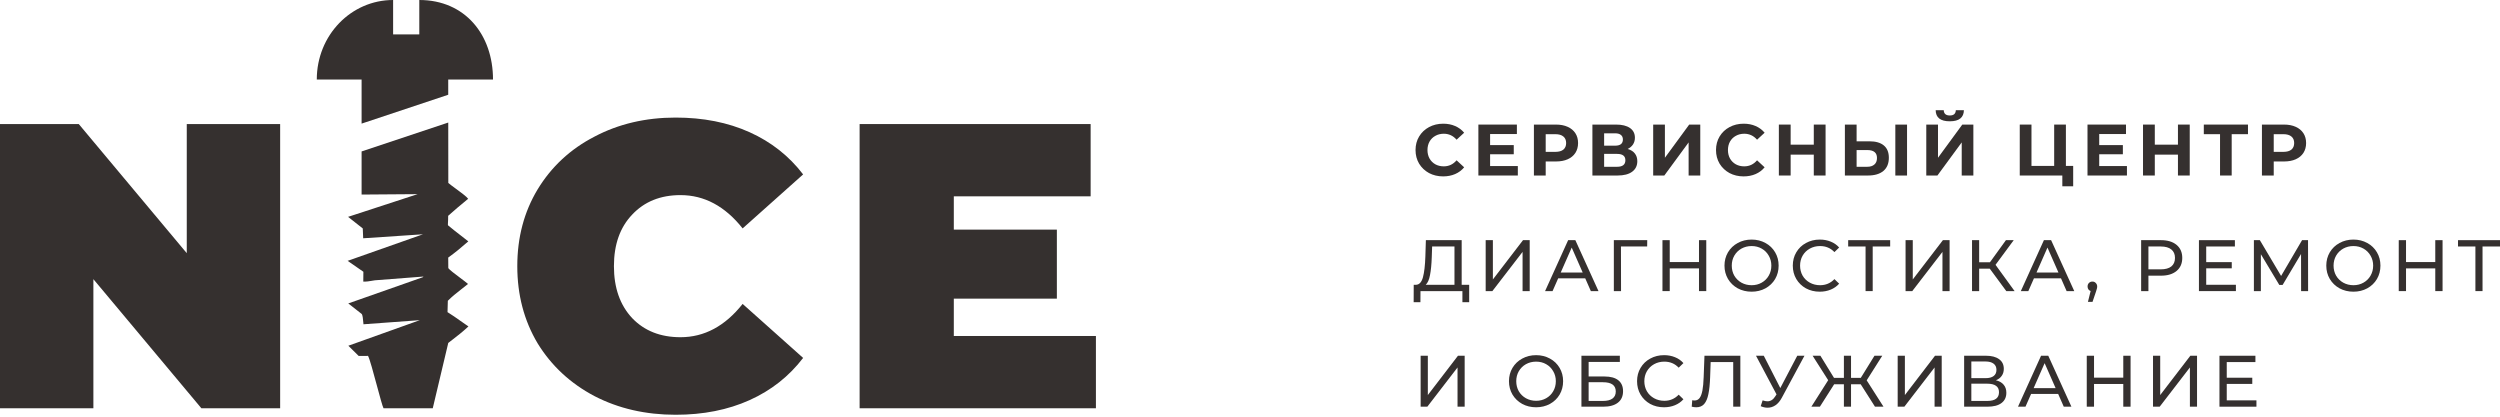 <svg width="252" height="42" viewBox="0 0 252 42" fill="none" xmlns="http://www.w3.org/2000/svg">
<path d="M145.467 17.78C144.943 17.78 144.469 17.668 144.043 17.443C143.623 17.213 143.29 16.897 143.046 16.496C142.806 16.09 142.686 15.633 142.686 15.125C142.686 14.616 142.806 14.161 143.046 13.76C143.29 13.354 143.623 13.039 144.043 12.814C144.469 12.584 144.946 12.469 145.474 12.469C145.919 12.469 146.32 12.547 146.677 12.704C147.039 12.86 147.342 13.085 147.587 13.379L146.824 14.083C146.476 13.682 146.046 13.481 145.533 13.481C145.215 13.481 144.931 13.552 144.682 13.694C144.432 13.831 144.237 14.024 144.095 14.274C143.958 14.523 143.889 14.807 143.889 15.125C143.889 15.443 143.958 15.726 144.095 15.976C144.237 16.225 144.432 16.421 144.682 16.562C144.931 16.699 145.215 16.768 145.533 16.768C146.046 16.768 146.476 16.565 146.824 16.159L147.587 16.863C147.342 17.162 147.039 17.389 146.677 17.545C146.315 17.702 145.912 17.78 145.467 17.78Z" fill="#35302F"/>
<path d="M152.997 16.738V17.692H149.021V12.557H152.902V13.511H150.202V14.626H152.587V15.55H150.202V16.738H152.997Z" fill="#35302F"/>
<path d="M156.84 12.557C157.295 12.557 157.689 12.633 158.021 12.784C158.359 12.936 158.618 13.151 158.799 13.43C158.98 13.709 159.07 14.039 159.07 14.42C159.07 14.797 158.98 15.127 158.799 15.411C158.618 15.69 158.359 15.905 158.021 16.056C157.689 16.203 157.295 16.276 156.84 16.276H155.806V17.692H154.618V12.557H156.84ZM156.774 15.308C157.131 15.308 157.403 15.232 157.588 15.081C157.774 14.924 157.867 14.704 157.867 14.42C157.867 14.132 157.774 13.912 157.588 13.76C157.403 13.604 157.131 13.525 156.774 13.525H155.806V15.308H156.774Z" fill="#35302F"/>
<path d="M164.072 15.015C164.385 15.107 164.625 15.259 164.791 15.469C164.958 15.68 165.041 15.939 165.041 16.247C165.041 16.702 164.867 17.056 164.52 17.311C164.177 17.565 163.686 17.692 163.045 17.692H160.514V12.557H162.906C163.503 12.557 163.967 12.672 164.3 12.902C164.632 13.132 164.799 13.459 164.799 13.885C164.799 14.139 164.735 14.364 164.608 14.56C164.481 14.751 164.302 14.902 164.072 15.015ZM161.696 14.684H162.803C163.062 14.684 163.258 14.633 163.39 14.53C163.522 14.423 163.588 14.266 163.588 14.061C163.588 13.86 163.52 13.706 163.383 13.599C163.251 13.491 163.058 13.437 162.803 13.437H161.696V14.684ZM163.001 16.812C163.559 16.812 163.838 16.592 163.838 16.152C163.838 15.726 163.559 15.513 163.001 15.513H161.696V16.812H163.001Z" fill="#35302F"/>
<path d="M166.641 12.557H167.822V15.902L170.272 12.557H171.387V17.692H170.213V14.354L167.763 17.692H166.641V12.557Z" fill="#35302F"/>
<path d="M175.754 17.78C175.231 17.78 174.756 17.668 174.331 17.443C173.91 17.213 173.578 16.897 173.333 16.496C173.093 16.09 172.974 15.633 172.974 15.125C172.974 14.616 173.093 14.161 173.333 13.76C173.578 13.354 173.91 13.039 174.331 12.814C174.756 12.584 175.233 12.469 175.761 12.469C176.206 12.469 176.607 12.547 176.964 12.704C177.326 12.86 177.629 13.085 177.874 13.379L177.111 14.083C176.764 13.682 176.333 13.481 175.82 13.481C175.502 13.481 175.218 13.552 174.969 13.694C174.72 13.831 174.524 14.024 174.382 14.274C174.245 14.523 174.177 14.807 174.177 15.125C174.177 15.443 174.245 15.726 174.382 15.976C174.524 16.225 174.72 16.421 174.969 16.562C175.218 16.699 175.502 16.768 175.82 16.768C176.333 16.768 176.764 16.565 177.111 16.159L177.874 16.863C177.629 17.162 177.326 17.389 176.964 17.545C176.602 17.702 176.199 17.78 175.754 17.78Z" fill="#35302F"/>
<path d="M184.018 12.557V17.692H182.83V15.587H180.497V17.692H179.309V12.557H180.497V14.582H182.83V12.557H184.018Z" fill="#35302F"/>
<path d="M188.452 14.244C189.078 14.244 189.557 14.384 189.89 14.662C190.227 14.941 190.396 15.354 190.396 15.902C190.396 16.484 190.21 16.929 189.838 17.237C189.472 17.541 188.953 17.692 188.283 17.692H185.965V12.557H187.146V14.244H188.452ZM188.217 16.812C188.525 16.812 188.765 16.736 188.936 16.584C189.112 16.433 189.2 16.213 189.2 15.924C189.2 15.391 188.872 15.125 188.217 15.125H187.146V16.812H188.217ZM191.049 12.557H192.23V17.692H191.049V12.557Z" fill="#35302F"/>
<path d="M194.169 12.557H195.35V15.902L197.8 12.557H198.915V17.692H197.741V14.354L195.291 17.692H194.169V12.557ZM196.538 12.227C195.599 12.227 195.125 11.853 195.115 11.105H195.929C195.939 11.462 196.142 11.64 196.538 11.64C196.734 11.64 196.883 11.596 196.986 11.508C197.088 11.415 197.142 11.281 197.147 11.105H197.961C197.956 11.471 197.837 11.75 197.602 11.941C197.367 12.132 197.013 12.227 196.538 12.227Z" fill="#35302F"/>
<path d="M208.976 16.724V18.778H207.883V17.692H203.591V12.557H204.773V16.724H207.061V12.557H208.242V16.724H208.976Z" fill="#35302F"/>
<path d="M214.396 16.738V17.692H210.42V12.557H214.3V13.511H211.601V14.626H213.985V15.55H211.601V16.738H214.396Z" fill="#35302F"/>
<path d="M220.725 12.557V17.692H219.537V15.587H217.204V17.692H216.016V12.557H217.204V14.582H219.537V12.557H220.725Z" fill="#35302F"/>
<path d="M226.597 13.525H224.954V17.692H223.78V13.525H222.144V12.557H226.597V13.525Z" fill="#35302F"/>
<path d="M230.226 12.557C230.681 12.557 231.075 12.633 231.407 12.784C231.745 12.936 232.004 13.151 232.185 13.43C232.366 13.709 232.456 14.039 232.456 14.42C232.456 14.797 232.366 15.127 232.185 15.411C232.004 15.69 231.745 15.905 231.407 16.056C231.075 16.203 230.681 16.276 230.226 16.276H229.192V17.692H228.003V12.557H230.226ZM230.16 15.308C230.517 15.308 230.788 15.232 230.974 15.081C231.16 14.924 231.253 14.704 231.253 14.42C231.253 14.132 231.16 13.912 230.974 13.76C230.788 13.604 230.517 13.525 230.16 13.525H229.192V15.308H230.16Z" fill="#35302F"/>
<path d="M148.093 28.705V30.465H147.411V29.343H143.185L143.178 30.465H142.496L142.503 28.705H142.752C143.075 28.685 143.303 28.431 143.435 27.942C143.567 27.448 143.647 26.753 143.677 25.859L143.728 24.208H147.337V28.705H148.093ZM144.322 25.925C144.298 26.648 144.239 27.247 144.146 27.722C144.058 28.196 143.914 28.524 143.713 28.705H146.611V24.846H144.359L144.322 25.925Z" fill="#35302F"/>
<path d="M149.756 24.208H150.482V28.169L153.519 24.208H154.194V29.343H153.475V25.389L150.431 29.343H149.756V24.208Z" fill="#35302F"/>
<path d="M159.793 28.059H157.064L156.499 29.343H155.744L158.069 24.208H158.795L161.128 29.343H160.358L159.793 28.059ZM159.536 27.472L158.429 24.956L157.321 27.472H159.536Z" fill="#35302F"/>
<path d="M166.034 24.846H163.393L163.401 29.343H162.675V24.208H166.042L166.034 24.846Z" fill="#35302F"/>
<path d="M171.992 24.208V29.343H171.258V27.054H168.309V29.343H167.576V24.208H168.309V26.416H171.258V24.208H171.992Z" fill="#35302F"/>
<path d="M176.564 29.402C176.046 29.402 175.579 29.289 175.163 29.064C174.748 28.834 174.42 28.519 174.18 28.118C173.946 27.717 173.828 27.27 173.828 26.776C173.828 26.282 173.946 25.834 174.18 25.433C174.42 25.032 174.748 24.719 175.163 24.494C175.579 24.264 176.046 24.149 176.564 24.149C177.078 24.149 177.543 24.264 177.958 24.494C178.374 24.719 178.699 25.032 178.934 25.433C179.169 25.829 179.286 26.277 179.286 26.776C179.286 27.274 179.169 27.724 178.934 28.125C178.699 28.521 178.374 28.834 177.958 29.064C177.543 29.289 177.078 29.402 176.564 29.402ZM176.564 28.749C176.941 28.749 177.278 28.663 177.577 28.492C177.88 28.321 178.117 28.086 178.288 27.788C178.464 27.485 178.552 27.147 178.552 26.776C178.552 26.404 178.464 26.069 178.288 25.77C178.117 25.467 177.88 25.23 177.577 25.059C177.278 24.888 176.941 24.802 176.564 24.802C176.188 24.802 175.845 24.888 175.537 25.059C175.234 25.23 174.995 25.467 174.818 25.77C174.647 26.069 174.562 26.404 174.562 26.776C174.562 27.147 174.647 27.485 174.818 27.788C174.995 28.086 175.234 28.321 175.537 28.492C175.845 28.663 176.188 28.749 176.564 28.749Z" fill="#35302F"/>
<path d="M183.428 29.402C182.915 29.402 182.45 29.289 182.034 29.064C181.624 28.834 181.301 28.521 181.066 28.125C180.831 27.724 180.714 27.274 180.714 26.776C180.714 26.277 180.831 25.829 181.066 25.433C181.301 25.032 181.626 24.719 182.042 24.494C182.457 24.264 182.922 24.149 183.435 24.149C183.837 24.149 184.203 24.218 184.536 24.355C184.868 24.487 185.152 24.685 185.387 24.949L184.91 25.411C184.524 25.005 184.042 24.802 183.465 24.802C183.083 24.802 182.739 24.888 182.43 25.059C182.122 25.23 181.88 25.467 181.704 25.77C181.533 26.069 181.448 26.404 181.448 26.776C181.448 27.147 181.533 27.485 181.704 27.788C181.88 28.086 182.122 28.321 182.43 28.492C182.739 28.663 183.083 28.749 183.465 28.749C184.037 28.749 184.519 28.544 184.91 28.133L185.387 28.595C185.152 28.859 184.866 29.059 184.529 29.196C184.196 29.333 183.829 29.402 183.428 29.402Z" fill="#35302F"/>
<path d="M190.529 24.846H188.768V29.343H188.049V24.846H186.296V24.208H190.529V24.846Z" fill="#35302F"/>
<path d="M192.081 24.208H192.807V28.169L195.844 24.208H196.519V29.343H195.8V25.389L192.756 29.343H192.081V24.208Z" fill="#35302F"/>
<path d="M200.57 27.084H199.499V29.343H198.78V24.208H199.499V26.438H200.585L202.198 24.208H202.983L201.149 26.695L203.071 29.343H202.235L200.57 27.084Z" fill="#35302F"/>
<path d="M207.75 28.059H205.021L204.456 29.343H203.7L206.026 24.208H206.752L209.085 29.343H208.315L207.75 28.059ZM207.493 27.472L206.385 24.956L205.278 27.472H207.493Z" fill="#35302F"/>
<path d="M210.919 28.382C211.056 28.382 211.168 28.431 211.256 28.529C211.349 28.622 211.396 28.739 211.396 28.881C211.396 28.954 211.386 29.025 211.366 29.094C211.352 29.162 211.32 29.267 211.271 29.409L210.926 30.429H210.464L210.735 29.336C210.643 29.302 210.567 29.245 210.508 29.167C210.454 29.084 210.427 28.988 210.427 28.881C210.427 28.734 210.474 28.614 210.567 28.521C210.66 28.428 210.777 28.382 210.919 28.382Z" fill="#35302F"/>
<path d="M217.83 24.208C218.495 24.208 219.018 24.367 219.4 24.685C219.781 25.003 219.972 25.44 219.972 25.998C219.972 26.555 219.781 26.993 219.4 27.311C219.018 27.629 218.495 27.788 217.83 27.788H216.561V29.343H215.827V24.208H217.83ZM217.808 27.15C218.273 27.15 218.627 27.052 218.872 26.856C219.116 26.656 219.239 26.37 219.239 25.998C219.239 25.626 219.116 25.343 218.872 25.147C218.627 24.947 218.273 24.846 217.808 24.846H216.561V27.15H217.808Z" fill="#35302F"/>
<path d="M225.379 28.705V29.343H221.653V24.208H225.277V24.846H222.386V26.423H224.961V27.047H222.386V28.705H225.379Z" fill="#35302F"/>
<path d="M231.952 29.343L231.945 25.602L230.089 28.72H229.752L227.896 25.624V29.343H227.192V24.208H227.793L229.935 27.817L232.048 24.208H232.649L232.657 29.343H231.952Z" fill="#35302F"/>
<path d="M237.226 29.402C236.708 29.402 236.241 29.289 235.825 29.064C235.409 28.834 235.082 28.519 234.842 28.118C234.607 27.717 234.49 27.27 234.49 26.776C234.49 26.282 234.607 25.834 234.842 25.433C235.082 25.032 235.409 24.719 235.825 24.494C236.241 24.264 236.708 24.149 237.226 24.149C237.74 24.149 238.204 24.264 238.62 24.494C239.036 24.719 239.361 25.032 239.595 25.433C239.83 25.829 239.948 26.277 239.948 26.776C239.948 27.274 239.83 27.724 239.595 28.125C239.361 28.521 239.036 28.834 238.62 29.064C238.204 29.289 237.74 29.402 237.226 29.402ZM237.226 28.749C237.603 28.749 237.94 28.663 238.238 28.492C238.542 28.321 238.779 28.086 238.95 27.788C239.126 27.485 239.214 27.147 239.214 26.776C239.214 26.404 239.126 26.069 238.95 25.77C238.779 25.467 238.542 25.23 238.238 25.059C237.94 24.888 237.603 24.802 237.226 24.802C236.849 24.802 236.507 24.888 236.199 25.059C235.896 25.23 235.656 25.467 235.48 25.77C235.309 26.069 235.223 26.404 235.223 26.776C235.223 27.147 235.309 27.485 235.48 27.788C235.656 28.086 235.896 28.321 236.199 28.492C236.507 28.663 236.849 28.749 237.226 28.749Z" fill="#35302F"/>
<path d="M246.21 24.208V29.343H245.476V27.054H242.527V29.343H241.794V24.208H242.527V26.416H245.476V24.208H246.21Z" fill="#35302F"/>
<path d="M252 24.846H250.239V29.343H249.521V24.846H247.767V24.208H252V24.846Z" fill="#35302F"/>
<path d="M143.2 35.859H143.926V39.82L146.963 35.859H147.638V40.994H146.919V37.04L143.875 40.994H143.2V35.859Z" fill="#35302F"/>
<path d="M154.84 41.053C154.322 41.053 153.855 40.94 153.439 40.715C153.023 40.485 152.696 40.17 152.456 39.769C152.221 39.368 152.104 38.92 152.104 38.426C152.104 37.932 152.221 37.485 152.456 37.084C152.696 36.683 153.023 36.37 153.439 36.145C153.855 35.915 154.322 35.8 154.84 35.8C155.354 35.8 155.818 35.915 156.234 36.145C156.65 36.37 156.975 36.683 157.21 37.084C157.444 37.48 157.562 37.928 157.562 38.426C157.562 38.925 157.444 39.375 157.21 39.776C156.975 40.172 156.65 40.485 156.234 40.715C155.818 40.94 155.354 41.053 154.84 41.053ZM154.84 40.4C155.217 40.4 155.554 40.314 155.853 40.143C156.156 39.972 156.393 39.737 156.564 39.439C156.74 39.136 156.828 38.798 156.828 38.426C156.828 38.055 156.74 37.72 156.564 37.422C156.393 37.118 156.156 36.881 155.853 36.71C155.554 36.539 155.217 36.453 154.84 36.453C154.464 36.453 154.121 36.539 153.813 36.71C153.51 36.881 153.27 37.118 153.094 37.422C152.923 37.72 152.838 38.055 152.838 38.426C152.838 38.798 152.923 39.136 153.094 39.439C153.27 39.737 153.51 39.972 153.813 40.143C154.121 40.314 154.464 40.4 154.84 40.4Z" fill="#35302F"/>
<path d="M159.408 35.859H163.281V36.483H160.134V37.95H161.733C162.345 37.95 162.809 38.077 163.127 38.331C163.445 38.585 163.604 38.952 163.604 39.431C163.604 39.935 163.43 40.322 163.083 40.59C162.741 40.859 162.249 40.994 161.609 40.994H159.408V35.859ZM161.579 40.414C162 40.414 162.32 40.334 162.54 40.172C162.76 40.011 162.87 39.774 162.87 39.461C162.87 38.84 162.44 38.529 161.579 38.529H160.134V40.414H161.579Z" fill="#35302F"/>
<path d="M167.73 41.053C167.216 41.053 166.752 40.94 166.336 40.715C165.925 40.485 165.603 40.172 165.368 39.776C165.133 39.375 165.016 38.925 165.016 38.426C165.016 37.928 165.133 37.48 165.368 37.084C165.603 36.683 165.928 36.37 166.343 36.145C166.759 35.915 167.224 35.8 167.737 35.8C168.138 35.8 168.505 35.869 168.838 36.006C169.17 36.138 169.454 36.336 169.689 36.6L169.212 37.062C168.825 36.656 168.344 36.453 167.767 36.453C167.385 36.453 167.04 36.539 166.732 36.71C166.424 36.881 166.182 37.118 166.006 37.422C165.835 37.72 165.749 38.055 165.749 38.426C165.749 38.798 165.835 39.136 166.006 39.439C166.182 39.737 166.424 39.972 166.732 40.143C167.04 40.314 167.385 40.4 167.767 40.4C168.339 40.4 168.82 40.194 169.212 39.784L169.689 40.246C169.454 40.51 169.168 40.71 168.83 40.847C168.498 40.984 168.131 41.053 167.73 41.053Z" fill="#35302F"/>
<path d="M175.427 35.859V40.994H174.708V36.497H172.434L172.382 38.001C172.358 38.71 172.299 39.285 172.206 39.725C172.118 40.165 171.976 40.498 171.781 40.723C171.585 40.943 171.321 41.053 170.988 41.053C170.837 41.053 170.683 41.033 170.526 40.994L170.578 40.341C170.656 40.361 170.734 40.37 170.812 40.37C171.023 40.37 171.191 40.287 171.319 40.121C171.446 39.95 171.541 39.696 171.605 39.358C171.668 39.021 171.71 38.576 171.729 38.023L171.81 35.859H175.427Z" fill="#35302F"/>
<path d="M181.89 35.859L179.608 40.092C179.427 40.429 179.215 40.681 178.97 40.847C178.725 41.014 178.459 41.097 178.17 41.097C177.945 41.097 177.716 41.045 177.481 40.943L177.672 40.356C177.853 40.419 178.014 40.451 178.156 40.451C178.479 40.451 178.745 40.28 178.955 39.938L179.073 39.754L177.004 35.859H177.789L179.454 39.116L181.163 35.859H181.89Z" fill="#35302F"/>
<path d="M187.56 38.735H186.584V40.994H185.865V38.735H184.882L183.445 40.994H182.586L184.281 38.324L182.711 35.859H183.496L184.868 38.089H185.865V35.859H186.584V38.089H187.567L188.946 35.859H189.731L188.162 38.338L189.856 40.994H188.998L187.56 38.735Z" fill="#35302F"/>
<path d="M191.286 35.859H192.012V39.82L195.049 35.859H195.724V40.994H195.005V37.04L191.96 40.994H191.286V35.859Z" fill="#35302F"/>
<path d="M201.183 38.331C201.53 38.414 201.792 38.563 201.968 38.779C202.149 38.989 202.24 39.26 202.24 39.593C202.24 40.038 202.076 40.383 201.748 40.627C201.425 40.872 200.953 40.994 200.332 40.994H197.985V35.859H200.193C200.755 35.859 201.193 35.974 201.506 36.204C201.824 36.429 201.983 36.754 201.983 37.179C201.983 37.458 201.912 37.695 201.77 37.891C201.633 38.087 201.438 38.233 201.183 38.331ZM198.711 38.118H200.142C200.499 38.118 200.77 38.047 200.956 37.906C201.147 37.764 201.242 37.556 201.242 37.282C201.242 37.008 201.147 36.8 200.956 36.658C200.765 36.512 200.494 36.438 200.142 36.438H198.711V38.118ZM200.318 40.414C201.105 40.414 201.499 40.121 201.499 39.534C201.499 39.241 201.398 39.026 201.198 38.889C201.002 38.747 200.709 38.676 200.318 38.676H198.711V40.414H200.318Z" fill="#35302F"/>
<path d="M207.463 39.71H204.734L204.169 40.994H203.414L205.739 35.859H206.466L208.798 40.994H208.028L207.463 39.71ZM207.206 39.123L206.099 36.607L204.991 39.123H207.206Z" fill="#35302F"/>
<path d="M214.761 35.859V40.994H214.027V38.705H211.078V40.994H210.345V35.859H211.078V38.067H214.027V35.859H214.761Z" fill="#35302F"/>
<path d="M217.023 35.859H217.749V39.82L220.786 35.859H221.461V40.994H220.742V37.04L217.697 40.994H217.023V35.859Z" fill="#35302F"/>
<path d="M227.449 40.356V40.994H223.722V35.859H227.346V36.497H224.456V38.074H227.03V38.698H224.456V40.356H227.449Z" fill="#35302F"/>
<path d="M28.239 12.505V41.153H20.299L9.413 28.139V41.153H0V12.505H7.94L18.826 25.52V12.505H28.239Z" fill="#35302F"/>
<path d="M68.104 41.808C65.076 41.808 62.347 41.181 59.919 39.925C57.491 38.643 55.581 36.87 54.19 34.605C52.825 32.313 52.143 29.721 52.143 26.829C52.143 23.937 52.825 21.359 54.19 19.094C55.581 16.802 57.491 15.029 59.919 13.774C62.347 12.492 65.076 11.851 68.104 11.851C70.887 11.851 73.37 12.342 75.553 13.324C77.736 14.306 79.536 15.725 80.955 17.58L74.857 23.023C73.084 20.786 70.996 19.667 68.596 19.667C66.576 19.667 64.953 20.322 63.725 21.632C62.498 22.914 61.884 24.647 61.884 26.829C61.884 29.012 62.498 30.758 63.725 32.068C64.953 33.35 66.576 33.991 68.596 33.991C70.996 33.991 73.084 32.873 74.857 30.635L80.955 36.078C79.536 37.934 77.736 39.353 75.553 40.335C73.37 41.317 70.887 41.808 68.104 41.808Z" fill="#35302F"/>
<path d="M110.468 33.868V41.153H86.649V12.505H109.936V19.79H96.144V23.146H106.532V30.103H96.144V33.868H110.468Z" fill="#35302F"/>
<path fill-rule="evenodd" clip-rule="evenodd" d="M43.622 41.153H38.659C38.56 40.981 38.288 39.971 37.993 38.875C37.644 37.582 37.264 36.17 37.097 35.874L36.154 35.879L35.113 34.85L42.321 32.271L36.638 32.687C36.632 32.643 36.627 32.577 36.62 32.499C36.596 32.198 36.557 31.717 36.445 31.636L35.106 30.586L42.63 27.94C42.637 27.914 42.653 27.904 42.669 27.894C42.678 27.889 42.686 27.883 42.693 27.876L38.139 28.227C37.881 28.233 37.671 28.27 37.462 28.307C37.208 28.351 36.956 28.396 36.619 28.385L36.629 27.393L35.041 26.293L42.638 23.616L36.608 24.018L36.567 23.027L35.085 21.859L42.096 19.569L36.449 19.612L36.449 15.265L45.184 12.353L45.19 18.442C45.342 18.576 45.623 18.782 45.928 19.006C46.447 19.387 47.037 19.82 47.19 20.037C46.426 20.668 45.721 21.256 45.175 21.754C45.177 22.084 45.164 22.303 45.155 22.449C45.145 22.627 45.141 22.697 45.178 22.728C45.596 23.079 45.985 23.379 46.391 23.693C46.651 23.894 46.919 24.101 47.206 24.33C46.404 25.027 45.903 25.442 45.18 25.964L45.19 27.029C45.302 27.195 45.862 27.615 46.378 28.002C46.703 28.247 47.011 28.478 47.177 28.623C46.892 28.851 46.662 29.031 46.465 29.185C45.905 29.623 45.622 29.846 45.141 30.318C45.141 30.318 45.115 31.014 45.11 31.464C45.621 31.782 45.98 32.037 46.356 32.305C46.616 32.491 46.885 32.682 47.218 32.904C46.618 33.462 46.122 33.844 45.576 34.265C45.448 34.364 45.318 34.464 45.184 34.569L43.622 41.153ZM45.182 9.549L36.449 12.46L36.449 8.015H31.932C31.932 3.541 35.398 0 39.626 0V3.466H42.265V1.16256e-05C46.879 1.16256e-05 49.695 3.5 49.695 8.015H45.181L45.182 9.549Z" fill="#35302F"/>
</svg>
